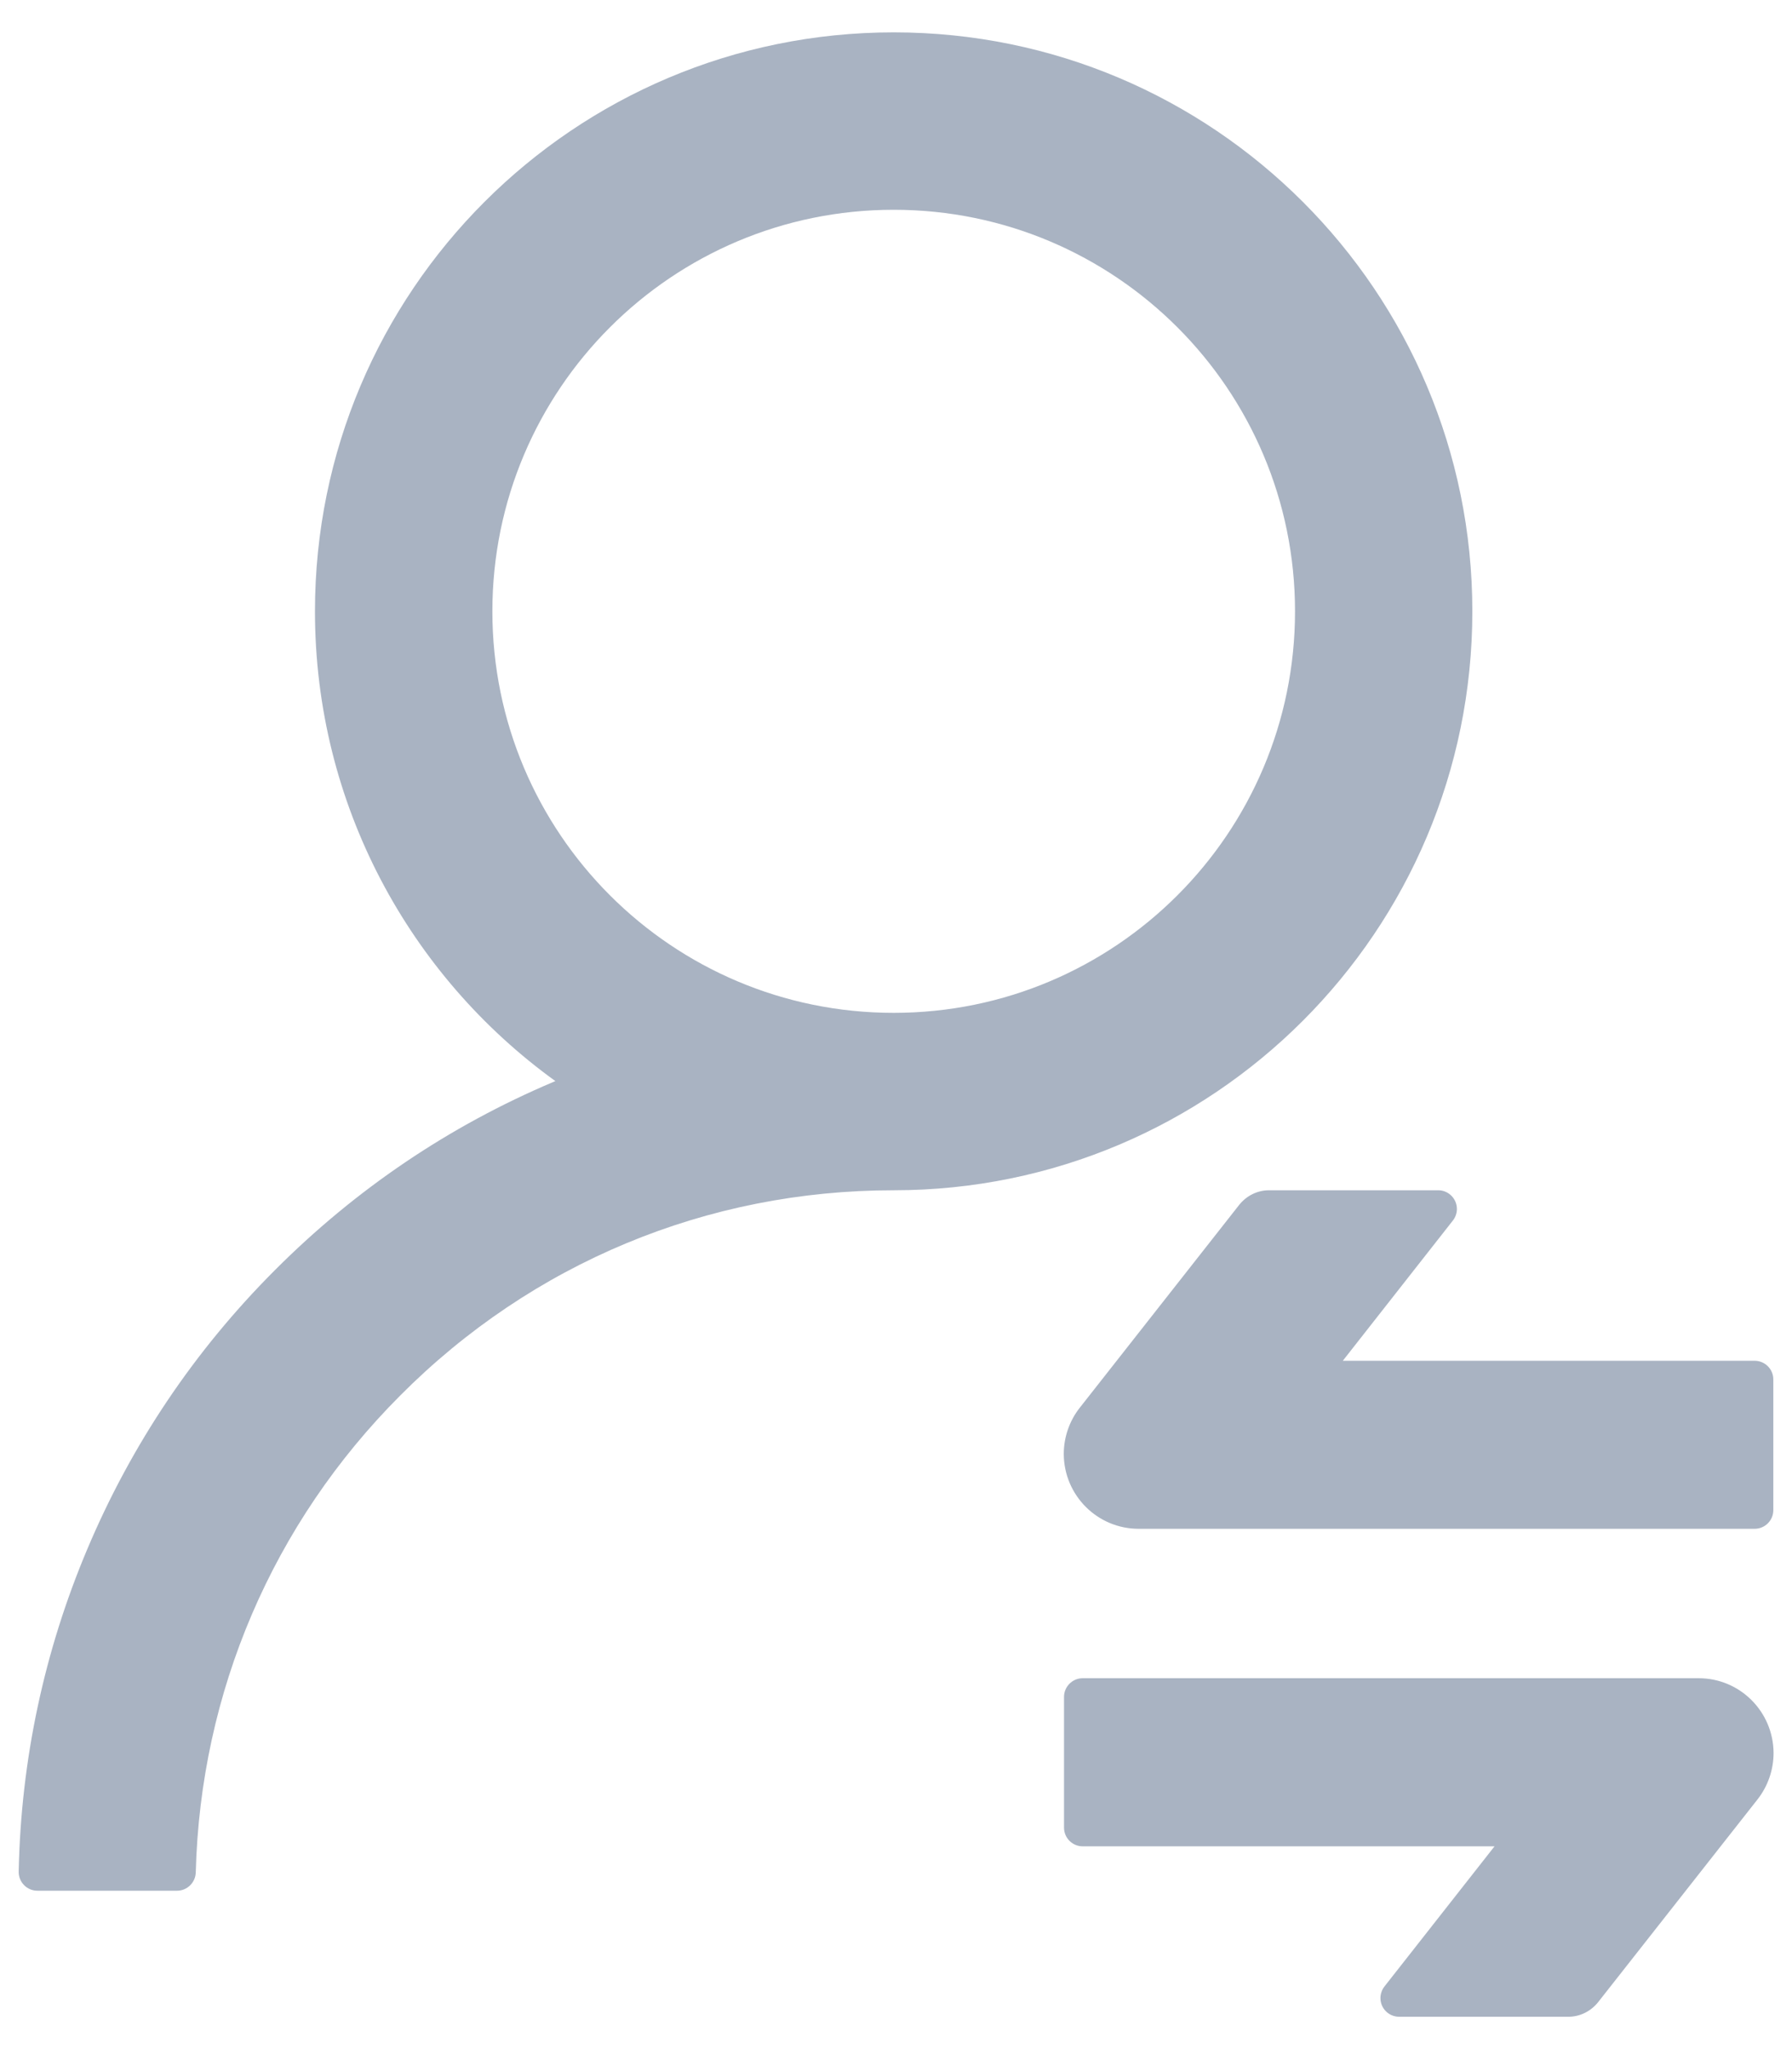 <svg width="21" height="24" viewBox="0 0 21 24" fill="none" xmlns="http://www.w3.org/2000/svg">
<path d="M17.254 7.16C17.254 3.414 14.219 0.379 10.473 0.379C6.727 0.379 3.691 3.414 3.691 7.16C3.691 9.424 4.802 11.431 6.508 12.662C6.497 12.667 6.489 12.67 6.483 12.673C5.261 13.19 4.165 13.931 3.221 14.877C2.278 15.82 1.54 16.919 1.023 18.144C0.517 19.342 0.246 20.613 0.219 21.92C0.216 22.043 0.315 22.145 0.438 22.145H2.075C2.193 22.145 2.291 22.049 2.294 21.931C2.349 19.82 3.194 17.843 4.69 16.345C6.234 14.794 8.285 13.941 10.473 13.941C14.219 13.941 17.254 10.906 17.254 7.16ZM10.473 11.863C7.875 11.863 5.77 9.758 5.77 7.16C5.77 4.562 7.875 2.457 10.473 2.457C13.07 2.457 15.176 4.562 15.176 7.16C15.176 9.758 13.07 11.863 10.473 11.863ZM13.344 17.906H20.562C20.683 17.906 20.781 17.808 20.781 17.688V16.156C20.781 16.036 20.683 15.938 20.562 15.938H15.736L17.027 14.294C17.057 14.256 17.073 14.207 17.073 14.16C17.073 14.04 16.975 13.941 16.855 13.941H14.87C14.736 13.941 14.61 14.004 14.525 14.108L12.652 16.49C12.532 16.643 12.466 16.834 12.466 17.031C12.469 17.515 12.86 17.906 13.344 17.906ZM19.906 19.656H12.688C12.567 19.656 12.469 19.755 12.469 19.875V21.406C12.469 21.527 12.567 21.625 12.688 21.625H17.514L16.223 23.268C16.193 23.307 16.177 23.356 16.177 23.402C16.177 23.523 16.275 23.621 16.395 23.621H18.381C18.515 23.621 18.64 23.558 18.725 23.454L20.598 21.073C20.718 20.919 20.784 20.728 20.784 20.531C20.781 20.047 20.39 19.656 19.906 19.656Z" fill="#A9B3C2"/>
</svg>
